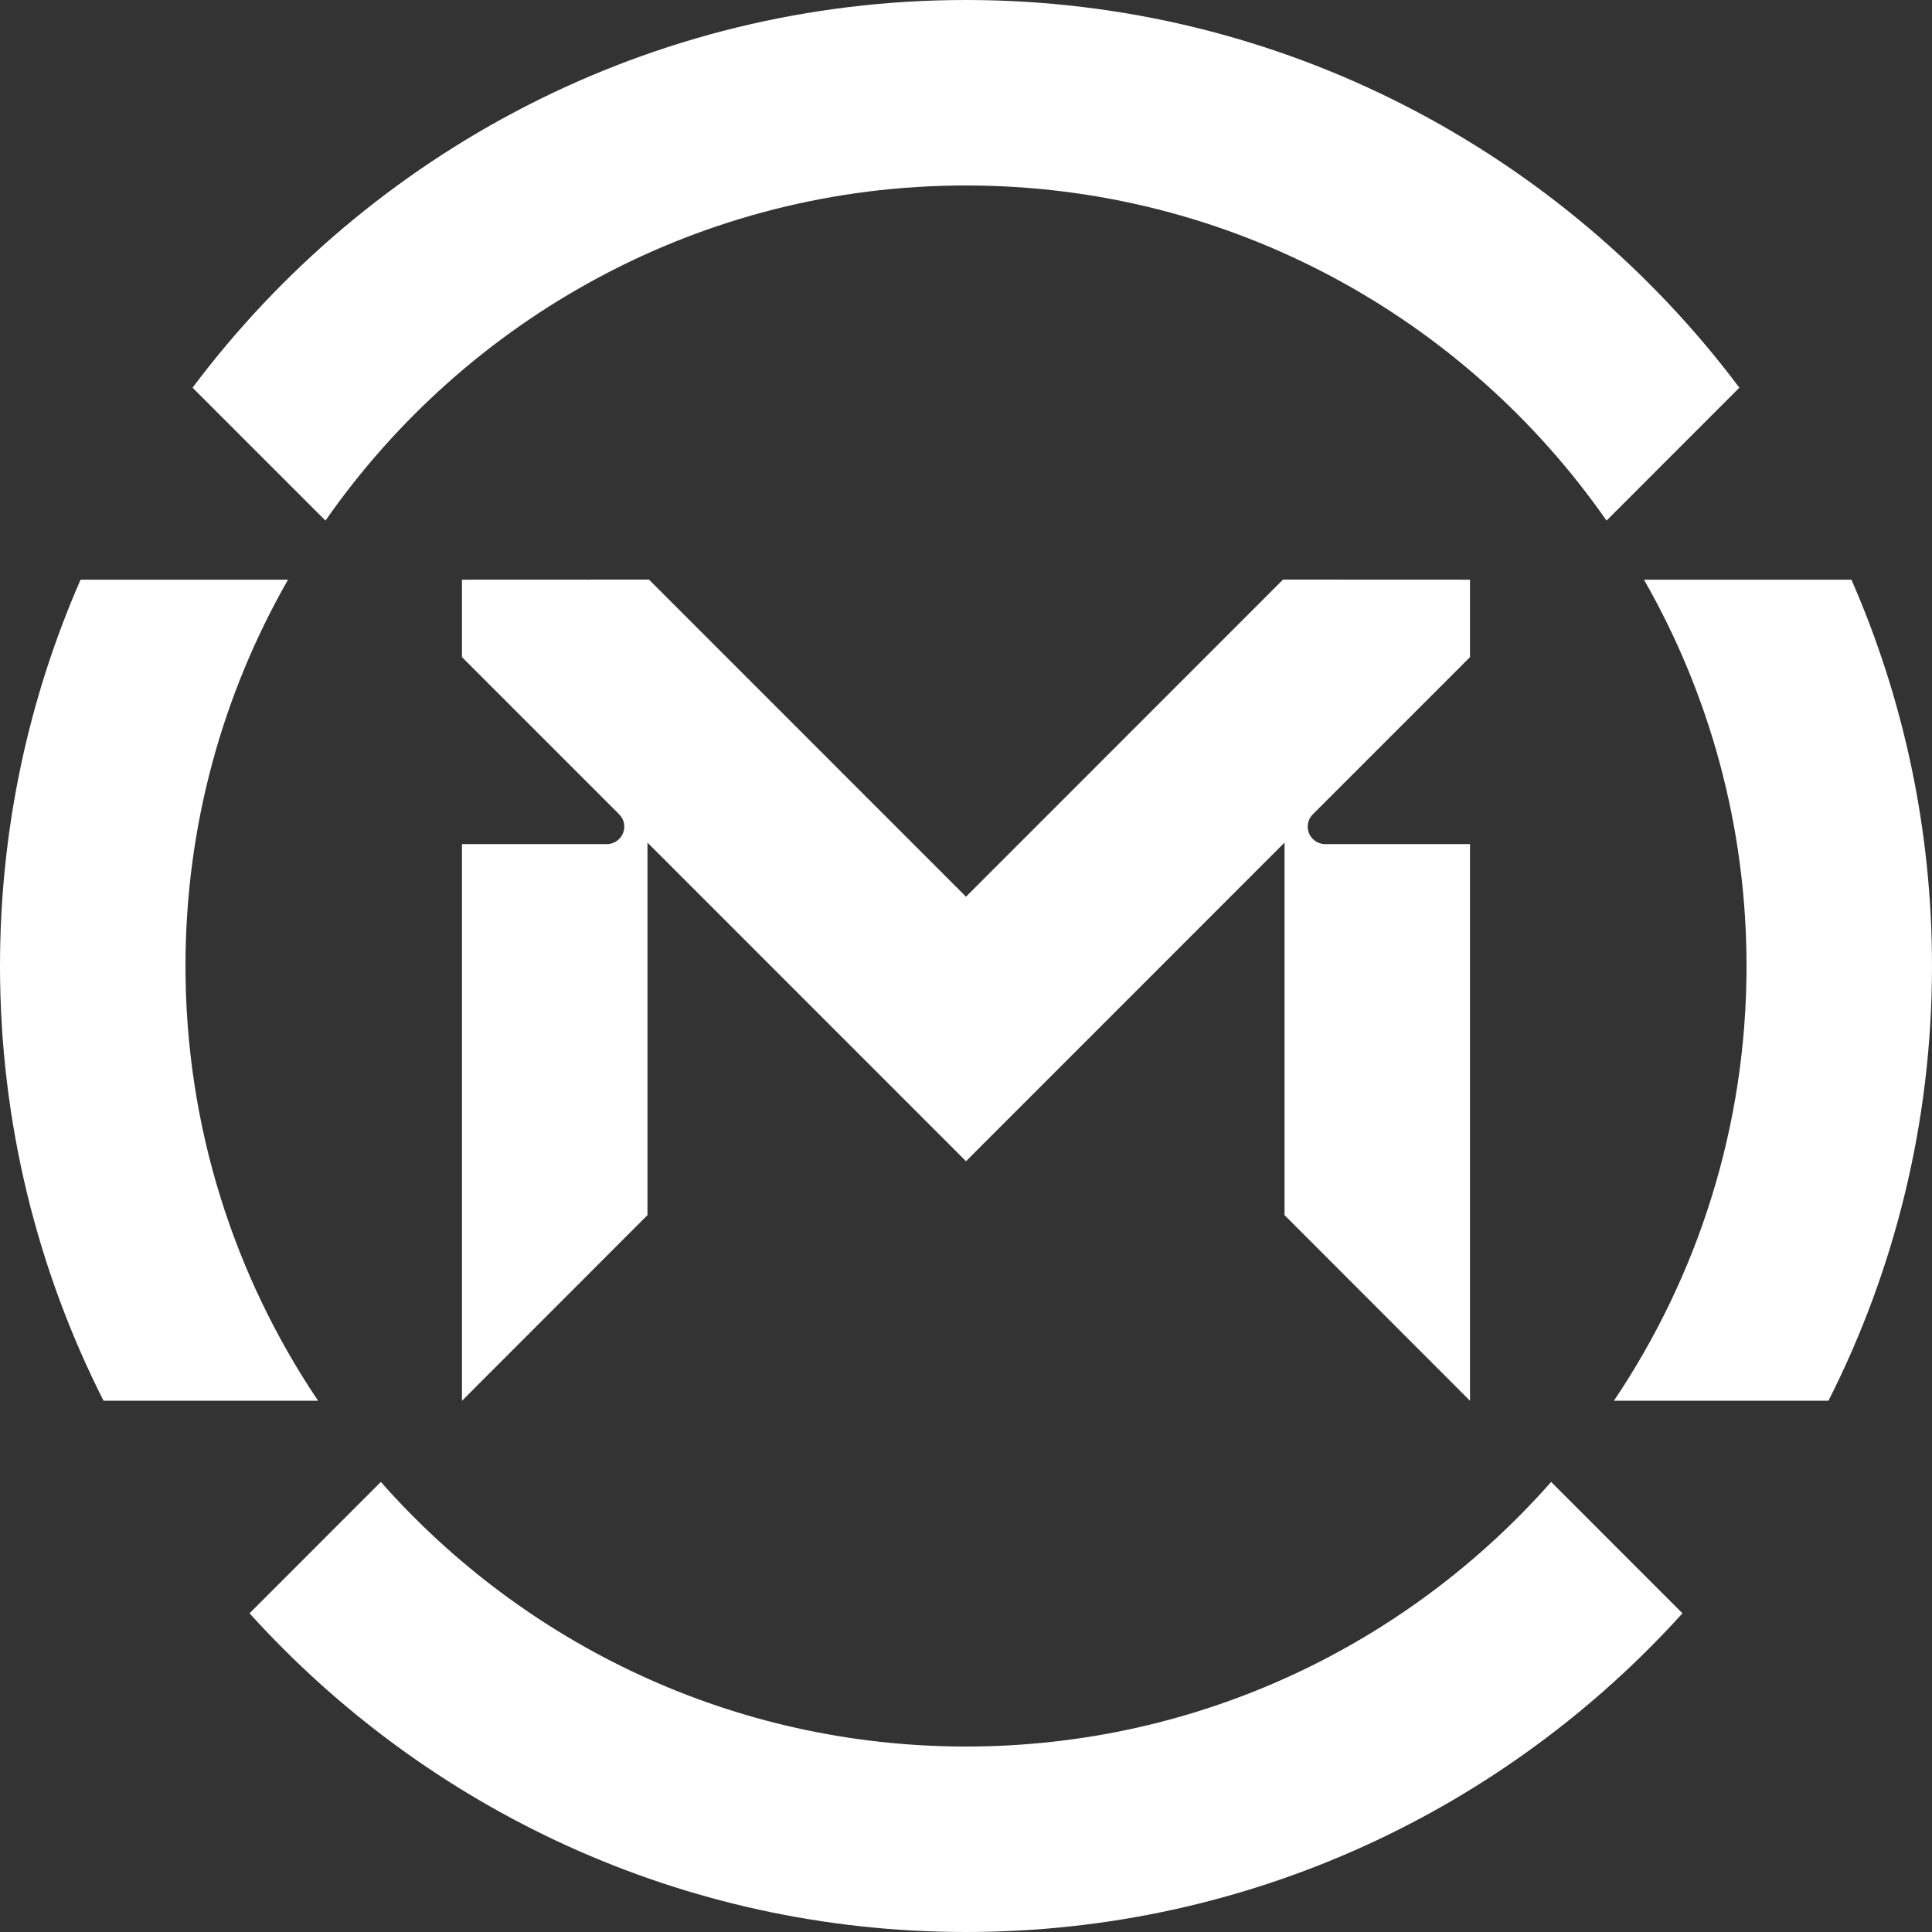 <svg width="24" height="24" viewBox="0 0 24 24" fill="none" xmlns="http://www.w3.org/2000/svg">
<rect x="0" y="0" width="24" height="24" fill="#333333" stroke="none"/>
<g id="MV_Monogram" clip-path="url(#clip0_2384_1337)">
<path id="Vector" d="M15.938 7.2L18.261 7.201V8.163L16.309 10.115C16.268 10.156 16.245 10.211 16.245 10.269C16.245 10.389 16.343 10.486 16.463 10.486H18.261V17.401L15.957 15.095V10.467L12 14.425L8.043 10.467V15.095L5.739 17.401V10.486H7.537C7.657 10.486 7.755 10.389 7.755 10.269C7.755 10.211 7.732 10.156 7.691 10.115L5.739 8.163V7.201L8.062 7.2L12 11.139L15.938 7.2ZM3.578 7.201H1.001C0.357 8.672 0 10.295 0 12C0 13.941 0.464 15.777 1.286 17.4H3.951C2.912 15.856 2.304 13.998 2.304 12C2.304 10.256 2.768 8.617 3.578 7.201ZM12 0C8.075 0 4.583 1.894 2.392 4.816L4.043 6.467C5.796 3.952 8.709 2.304 12 2.304C15.291 2.304 18.204 3.952 19.957 6.467L21.607 4.816C19.416 1.894 15.925 0 12 0ZM22.999 7.201H20.422C21.232 8.617 21.696 10.256 21.696 12C21.696 13.998 21.088 15.856 20.049 17.4H22.714C23.536 15.777 24 13.941 24 12C24 10.295 23.643 8.672 22.999 7.201ZM19.269 18.409C17.491 20.424 14.892 21.696 12 21.696C9.108 21.696 6.509 20.423 4.731 18.409L3.1 20.041C5.297 22.471 8.473 24 12 24C15.527 24 18.703 22.471 20.9 20.041L19.269 18.409Z" fill="white"/>
</g>
<defs>
<clipPath id="clip0_2384_1337">
<rect width="24" height="24" fill="white"/>
</clipPath>
</defs>
</svg>
